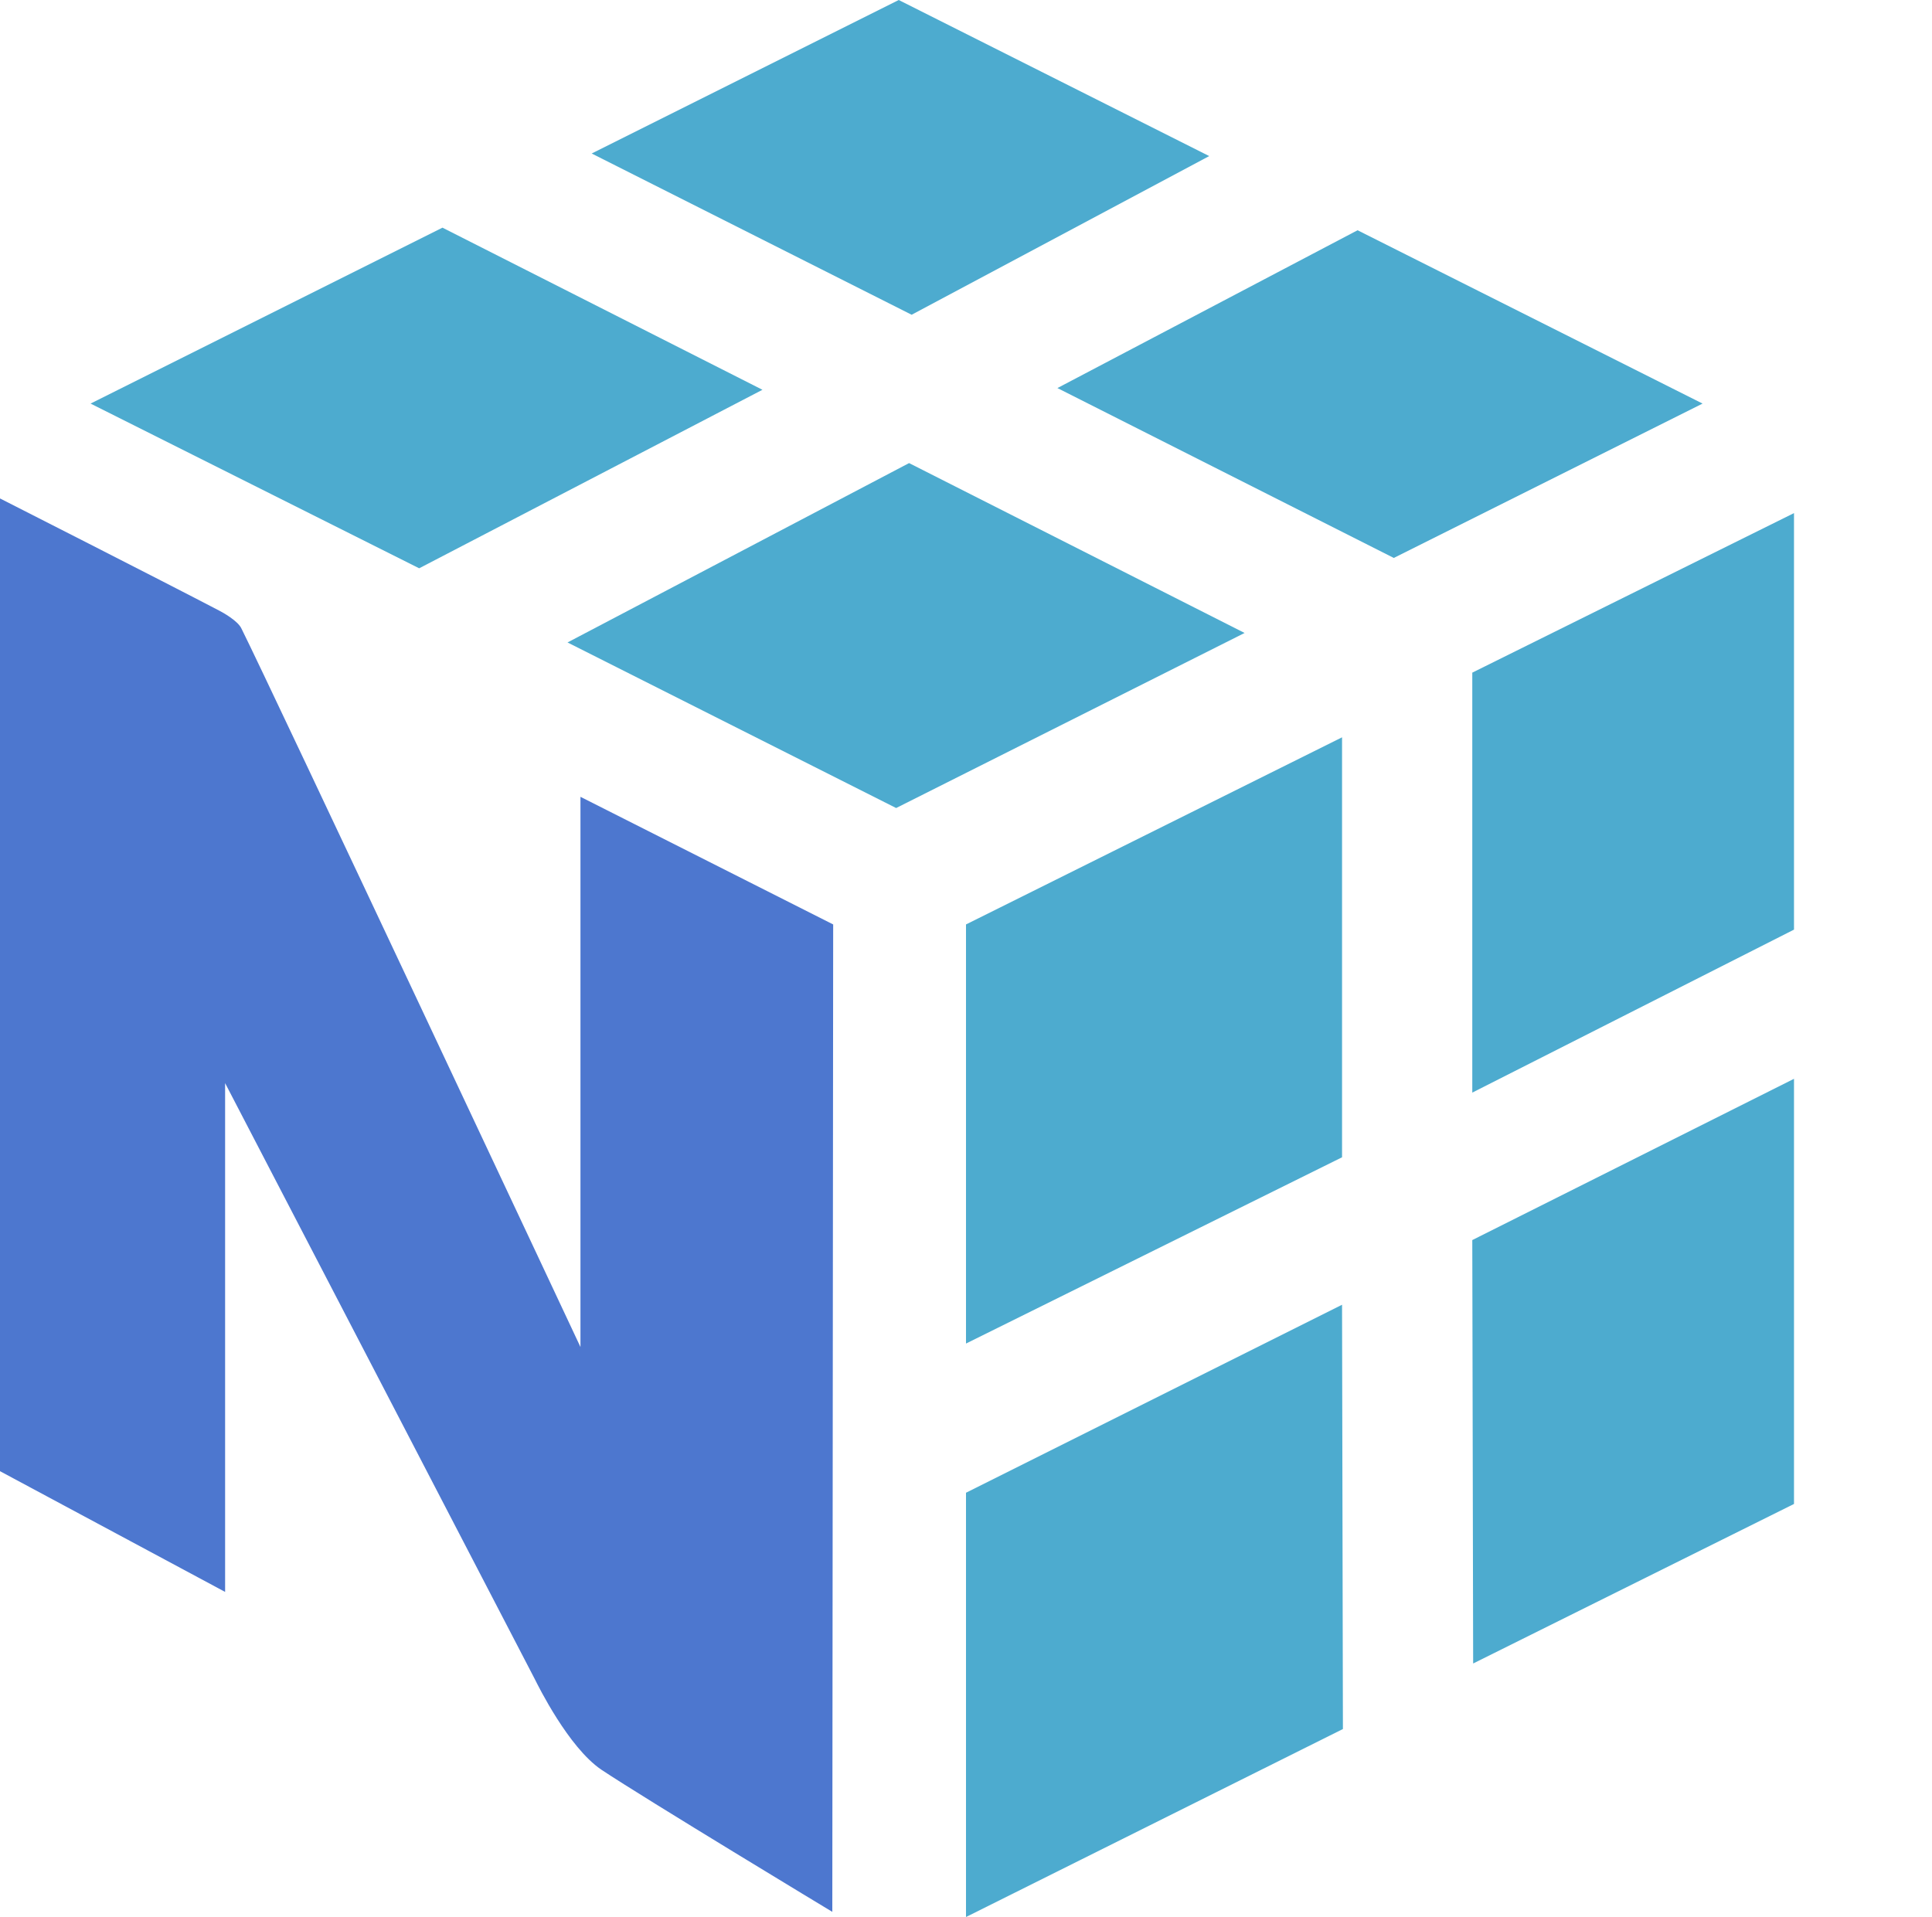 <?xml version="1.0" encoding="utf-8"?>
<!-- Generator: Adobe Illustrator 23.0.0, SVG Export Plug-In . SVG Version: 6.00 Build 0)  -->
<svg version="1.1" id="Слой_1" xmlns="http://www.w3.org/2000/svg" xmlns:xlink="http://www.w3.org/1999/xlink" x="0px" y="0px"
	 viewBox="0 0 224 222.3" style="enable-background:new 0 0 224 222.3;" xml:space="preserve">
<style type="text/css">
	.st0{display:none;fill:#4D77CF;}
	.st1{fill:#4DABCF;}
	.st2{fill:#4D77CF;}
</style>
<g id="Layer_1">
	<path class="st0" d="M255.2,73.8c0.6,0.1,1.1,0.2,1.6,0.4c0.5,0.2,1,0.6,1.4,0.9c0.5,0.5,1,1,1.5,1.6l41.5,52.5
		c-0.2-1.7-0.3-3.3-0.4-4.9s-0.1-3.1-0.1-4.5V73.6h17.9V161h-10.6c-1.4,0-2.7-0.2-4-0.7c-1.2-0.6-2.3-1.5-3.1-2.6l-41.2-52
		c0.1,1.5,0.2,3,0.3,4.5s0.1,2.8,0.1,4.1V161h-17.9V73.6H253C253.7,73.6,254.5,73.7,255.2,73.8z"/>
	<path class="st0" d="M348,98.8v39.5c0,3.1,0.7,5.5,2.1,7.1c1.6,1.7,3.8,2.7,6.2,2.5c2,0,3.9-0.4,5.7-1.3c1.9-0.9,3.6-2.1,5.2-3.5
		V98.8h18.6v62.2h-11.5c-2.1,0.2-4-1.1-4.6-3.1l-1.1-3.6c-1.2,1.1-2.4,2.2-3.7,3.2c-1.3,0.9-2.7,1.7-4.1,2.4
		c-1.5,0.7-3.1,1.2-4.8,1.6c-1.8,0.4-3.7,0.6-5.5,0.6c-3.1,0.1-6.2-0.5-9-1.8c-2.6-1.1-4.8-2.8-6.6-4.9c-1.8-2.2-3.2-4.8-4.1-7.5
		c-0.9-3.1-1.4-6.3-1.4-9.5V98.8H348z"/>
	<path class="st0" d="M397.8,161V98.8h11.5c1,0,2,0.2,2.9,0.8c0.8,0.6,1.4,1.4,1.6,2.3l1,3.4c1-1.1,2.1-2.1,3.2-3
		c1.1-0.9,2.3-1.7,3.6-2.3c2.8-1.4,6-2.2,9.1-2.1c3.4-0.1,6.6,0.9,9.3,2.9c2.5,2,4.5,4.7,5.6,7.8c1-1.8,2.3-3.5,3.8-4.9
		c1.5-1.3,3.1-2.4,4.9-3.3c1.8-0.8,3.6-1.5,5.5-1.9c1.9-0.4,3.9-0.6,5.8-0.6c3.2-0.1,6.4,0.5,9.5,1.6c2.6,1,5,2.6,6.9,4.6
		c1.9,2.1,3.4,4.7,4.2,7.4c1,3.2,1.5,6.6,1.4,10v39.5h-18.6v-39.5c0-6.4-2.8-9.7-8.3-9.6c-2.3-0.1-4.6,0.8-6.3,2.5
		c-1.7,1.6-2.5,4-2.5,7.2V161h-18.6v-39.5c0-3.6-0.7-6.1-2.1-7.5s-3.5-2.1-6.2-2.1c-1.7,0-3.3,0.4-4.8,1.1c-1.6,0.8-3,1.8-4.2,3.1
		v45L397.8,161z"/>
	<path class="st0" d="M518.9,131.8V161h-20.3V73.6h30.8c5.4-0.1,10.7,0.6,15.9,2.2c4,1.2,7.7,3.3,10.9,6c2.8,2.5,5,5.6,6.3,9.1
		c1.4,3.6,2,7.4,2,11.3c0,4.1-0.7,8.2-2.1,12c-1.4,3.6-3.6,6.8-6.4,9.4c-3.2,2.8-6.9,4.8-10.9,6.1c-5.1,1.6-10.3,2.3-15.7,2.2H518.9
		z M518.9,116.5h10.5c5.3,0,9.1-1.3,11.4-3.8s3.5-6,3.5-10.6c0-1.9-0.3-3.7-0.9-5.5c-0.6-1.6-1.5-3-2.7-4.2
		c-1.3-1.2-2.9-2.2-4.6-2.7c-2.1-0.7-4.4-1-6.6-1h-10.5V116.5z"/>
	<path class="st0" d="M600.6,177.1c-0.4,1.1-1.1,2-2,2.7c-1.2,0.7-2.5,1-3.8,0.9h-13.9l12-25.2L568,98.8h16.4c1.2-0.1,2.4,0.3,3.4,1
		c0.8,0.6,1.3,1.4,1.7,2.3l10.2,26.8c0.9,2.4,1.7,4.9,2.3,7.4c0.4-1.3,0.8-2.5,1.3-3.8s0.9-2.5,1.4-3.8l9.2-26.7
		c0.3-1,1-1.8,1.9-2.3c0.9-0.6,1.9-0.9,3-0.9h15L600.6,177.1z"/>
	<polygon class="st1" points="88.4,45.2 51.3,26.4 10.5,46.8 48.6,65.9 	"/>
	<polygon class="st1" points="105.4,53.7 144.3,73.4 103.9,93.7 65.8,74.5 	"/>
	<polygon class="st1" points="157.4,26.7 197.4,46.8 161.6,64.7 122.6,45 	"/>
	<polygon class="st1" points="140.2,18.1 104.2,0 68.6,17.8 105.7,36.5 	"/>
	<polygon class="st1" points="112,173.1 112,222.3 155.7,200.5 155.6,151.3 	"/>
	<polygon class="st1" points="155.6,134.2 155.6,85.5 112,107.2 112,155.8 	"/>
	<polygon class="st1" points="208,125.1 208,174.4 170.8,192.9 170.7,143.8 	"/>
	<polygon class="st1" points="208,107.8 208,59.5 170.7,78 170.7,126.7 	"/>
	<path class="st2" d="M96.6,107.2L67.3,92.4v63.8c0,0-35.9-76.5-39.3-83.3c-0.4-0.9-2.2-1.9-2.6-2.1C18.9,67.4,0,57.8,0,57.8v112.8
		l26.1,14v-59c0,0,35.5,68.3,35.9,69.1s3.9,7.9,7.7,10.5c5.1,3.4,26.8,16.5,26.8,16.5L96.6,107.2z"/>
</g>
</svg>
